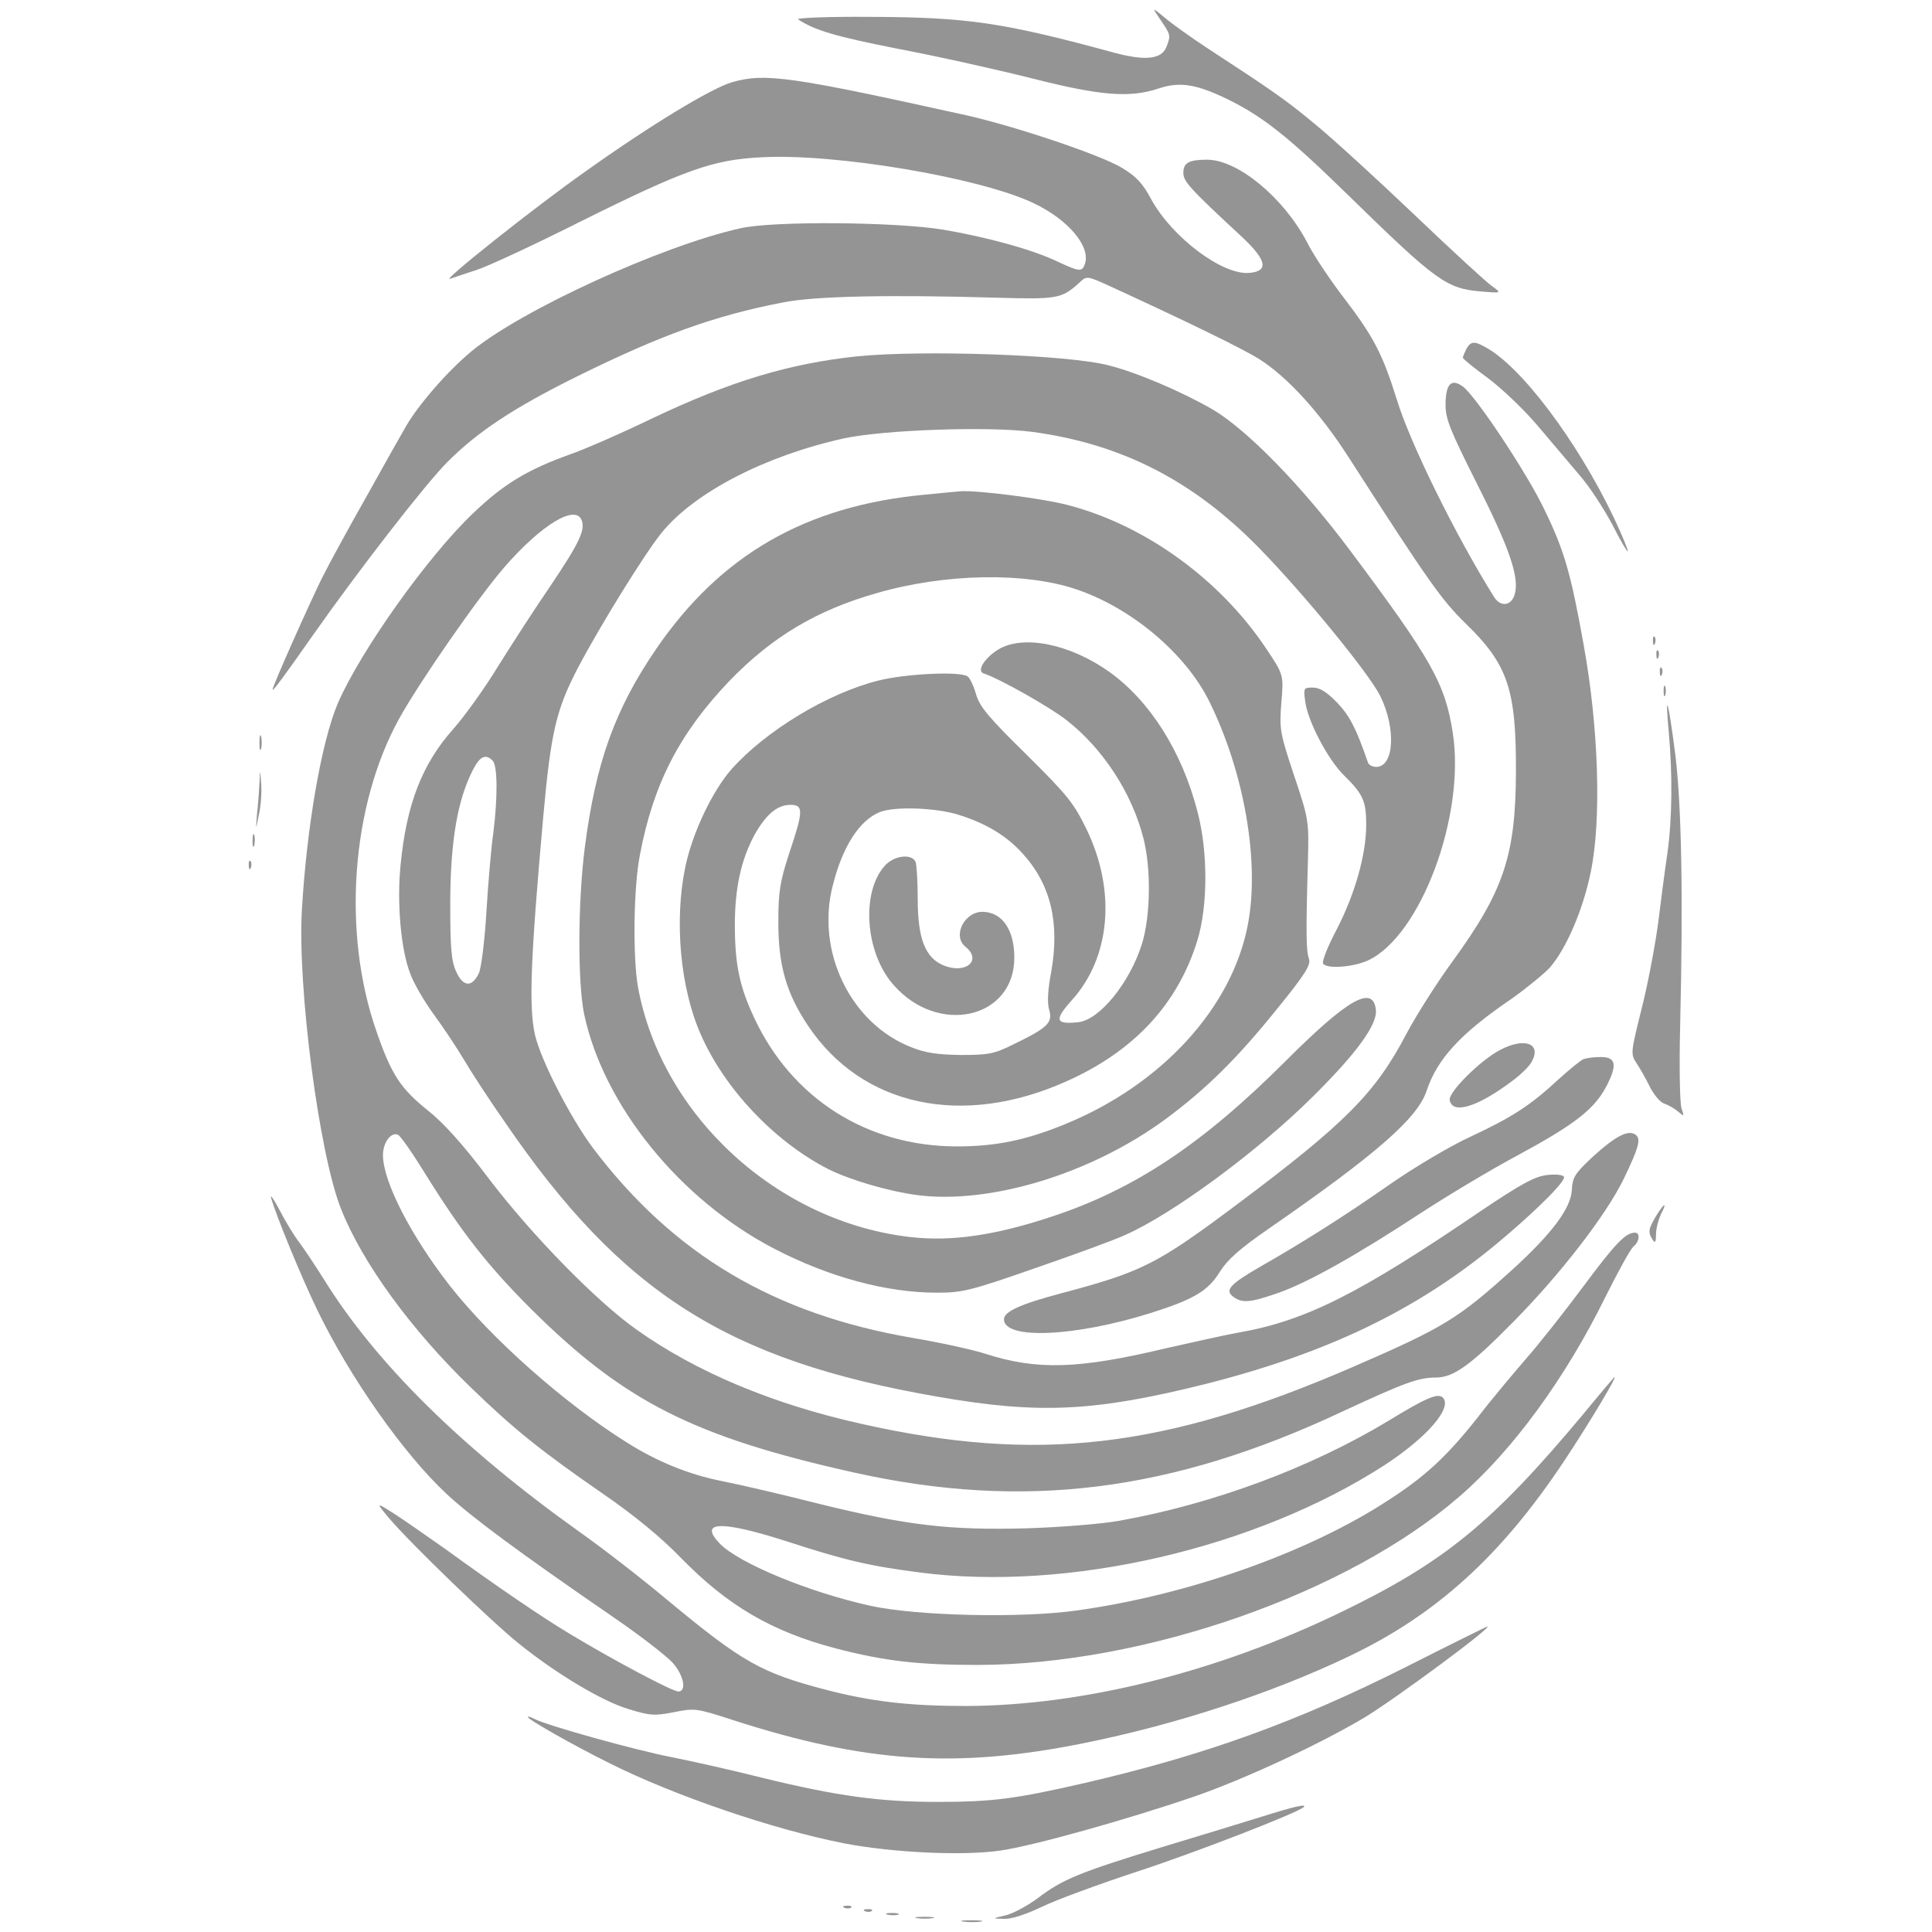 <?xml version="1.0" encoding="UTF-8" standalone="no"?>
<svg
   version="1.0"
   width="560pt"
   height="560pt"
   viewBox="0 0 560 560"
   preserveAspectRatio="xMidYMid meet"
   id="svg60"
   sodipodi:docname="Unprecedented.svg"
   inkscape:version="1.1.2 (0a00cf5339, 2022-02-04)"
   xmlns:inkscape="http://www.inkscape.org/namespaces/inkscape"
   xmlns:sodipodi="http://sodipodi.sourceforge.net/DTD/sodipodi-0.dtd"
   xmlns="http://www.w3.org/2000/svg"
   xmlns:svg="http://www.w3.org/2000/svg"
   xmlns:rdf="http://www.w3.org/1999/02/22-rdf-syntax-ns#"
   xmlns:cc="http://creativecommons.org/ns#"
   xmlns:dc="http://purl.org/dc/elements/1.1/">
  <defs
     id="defs64" />
  <sodipodi:namedview
     id="namedview62"
     pagecolor="#505050"
     
     borderopacity="1"
     inkscape:pageshadow="0"
     inkscape:pageopacity="0"
     inkscape:pagecheckerboard="1"
     inkscape:document-units="pt"
     showgrid="false"
     inkscape:zoom="0.58875"
     inkscape:cx="567.30361"
     inkscape:cy="519.74522"
     inkscape:window-width="1920"
     inkscape:window-height="957"
     inkscape:window-x="0"
     inkscape:window-y="27"
     inkscape:window-maximized="1"
     inkscape:current-layer="svg60" />
  <g
     transform="matrix(0.1,0,0,-0.1,-218.996,775.29)"
     fill="#949494"
     stroke="none"
     id="g58">
    <path
       d="m 5554,7695 c 29,-43 30,-44 17,-78 -14,-36 -61,-41 -151,-17 -323,88 -426,103 -707,104 -121,1 -216,-3 -210,-7 48,-32 109,-50 292,-86 116,-22 290,-61 389,-86 197,-50 281,-56 363,-29 59,20 105,14 187,-24 111,-52 185,-110 366,-287 254,-248 283,-269 384,-277 59,-5 59,-5 30,16 -16,11 -117,104 -225,207 -107,102 -235,219 -285,260 -85,71 -124,98 -314,222 -47,31 -102,70 -123,88 -39,32 -39,32 -13,-6 z"
       id="path6" />
    <path
       d="m 4313,7515 c -60,-17 -238,-125 -426,-259 -149,-105 -423,-323 -392,-311 11,4 45,15 75,25 30,9 168,73 305,142 302,150 382,178 522,185 214,12 634,-59 789,-133 99,-47 165,-124 149,-175 -8,-25 -16,-24 -78,5 -73,35 -203,71 -332,93 -138,23 -496,26 -590,4 -228,-51 -634,-237 -778,-356 -70,-58 -155,-156 -191,-219 -13,-22 -64,-113 -113,-201 -50,-88 -109,-196 -131,-240 -40,-82 -142,-311 -142,-321 0,-7 33,38 120,162 133,189 324,435 387,498 88,88 192,157 378,249 239,118 396,175 593,213 93,19 312,23 622,14 174,-5 187,-3 238,43 22,21 22,21 90,-10 235,-108 384,-181 432,-211 82,-52 176,-155 260,-286 232,-361 269,-413 339,-481 121,-118 146,-189 145,-430 -1,-242 -35,-344 -184,-549 -44,-60 -103,-153 -132,-207 -91,-174 -176,-260 -491,-496 -234,-175 -275,-196 -512,-259 -117,-31 -165,-53 -165,-75 0,-60 205,-51 425,18 124,39 167,64 201,120 23,36 58,67 145,127 309,214 428,318 454,397 31,93 99,167 248,268 42,30 91,70 109,89 48,55 97,169 119,278 31,149 23,415 -20,654 -38,213 -57,278 -116,399 -50,104 -195,322 -233,352 -35,27 -52,10 -52,-52 0,-41 14,-75 91,-228 93,-184 123,-270 110,-319 -9,-35 -41,-40 -60,-10 -111,177 -244,447 -282,572 -41,131 -66,181 -154,296 -40,52 -88,124 -106,160 -68,130 -201,240 -290,240 -53,0 -69,-9 -69,-38 0,-25 18,-45 169,-185 73,-68 79,-100 23,-105 -77,-8 -224,102 -285,213 -25,47 -44,67 -86,92 -61,37 -312,121 -451,152 -507,112 -582,123 -677,96 z"
       id="path8" />
    <path
       d="m 6440,6741 c -5,-11 -10,-22 -10,-25 0,-3 33,-30 74,-60 40,-30 104,-91 142,-136 38,-45 93,-110 122,-144 29,-33 71,-98 95,-143 23,-45 43,-80 45,-78 2,2 -16,46 -40,97 -107,224 -271,442 -375,496 -30,17 -41,15 -53,-7 z"
       id="path10" />
    <path
       d="m 4674,6720 c -197,-21 -367,-72 -594,-180 -91,-44 -199,-91 -240,-105 -122,-44 -190,-85 -279,-170 -133,-127 -326,-399 -392,-551 -47,-111 -90,-357 -104,-599 -13,-225 50,-706 113,-865 61,-156 204,-352 378,-520 123,-119 201,-182 379,-305 93,-64 170,-127 230,-189 135,-138 262,-212 447,-261 143,-37 239,-48 413,-48 483,1 1071,207 1395,488 154,133 308,344 423,578 37,74 73,140 82,147 17,14 20,40 4,40 -27,0 -57,-31 -149,-155 -55,-74 -130,-169 -168,-212 -37,-43 -101,-119 -140,-170 -87,-110 -150,-169 -257,-238 -232,-152 -580,-275 -903,-320 -162,-23 -462,-16 -597,13 -179,39 -384,124 -439,181 -62,65 4,67 192,7 172,-56 241,-72 388,-91 430,-56 972,69 1347,311 124,81 198,167 169,196 -14,14 -49,-1 -157,-67 -225,-136 -507,-241 -780,-290 -49,-9 -171,-19 -270,-22 -222,-6 -346,8 -605,72 -102,26 -227,55 -278,65 -96,19 -189,57 -277,113 -180,113 -391,300 -511,453 -113,145 -194,302 -194,379 0,36 23,67 43,59 7,-2 43,-54 80,-114 105,-169 180,-265 306,-391 270,-268 470,-370 935,-474 493,-110 921,-57 1418,177 179,83 219,98 270,98 51,0 101,36 225,162 138,140 268,309 319,413 45,93 52,119 33,130 -21,13 -57,-6 -119,-62 -56,-52 -62,-62 -64,-100 -3,-52 -57,-125 -171,-229 -158,-143 -198,-168 -463,-283 -547,-237 -915,-280 -1426,-165 -256,57 -478,150 -651,273 -116,82 -304,274 -430,440 -74,98 -130,160 -177,197 -77,62 -104,103 -147,228 -100,286 -73,654 66,906 60,108 228,350 305,439 107,123 206,183 224,136 11,-28 -7,-66 -89,-188 -46,-67 -115,-174 -155,-238 -39,-64 -97,-144 -128,-179 -91,-102 -136,-219 -153,-395 -11,-109 1,-245 28,-314 10,-28 41,-81 68,-118 28,-38 67,-97 88,-132 21,-36 74,-117 118,-180 339,-496 646,-691 1252,-796 296,-52 457,-44 778,36 352,89 611,213 843,405 111,92 205,185 197,196 -3,6 -25,8 -49,5 -35,-4 -74,-25 -190,-103 -354,-241 -510,-320 -706,-354 -34,-6 -128,-27 -208,-45 -255,-61 -375,-64 -524,-16 -34,11 -128,32 -211,46 -402,69 -693,242 -926,550 -65,87 -150,252 -168,327 -19,81 -13,224 24,638 22,241 37,305 99,425 64,122 195,334 244,394 95,117 301,223 527,273 115,25 421,36 548,19 258,-35 466,-141 658,-338 129,-132 318,-363 350,-428 46,-94 40,-205 -12,-205 -11,0 -22,6 -24,13 -35,101 -53,135 -89,173 -31,32 -51,44 -71,44 -26,0 -27,-2 -22,-39 7,-58 66,-170 113,-216 55,-54 64,-74 64,-143 0,-85 -32,-199 -85,-302 -26,-49 -44,-94 -40,-100 10,-16 86,-11 130,9 153,71 283,420 246,659 -22,144 -62,214 -299,531 -139,186 -297,348 -397,407 -88,51 -221,108 -302,128 -118,31 -543,45 -729,26 z M 3618,5548 c 14,-14 15,-104 2,-208 -6,-41 -15,-144 -20,-228 -5,-85 -15,-165 -22,-180 -20,-42 -46,-40 -66,5 -14,31 -17,67 -17,203 1,177 21,293 65,380 21,41 37,49 58,28 z"
       id="path12" />
    <path
       d="m 4870,6319 c -344,-32 -591,-174 -778,-447 -119,-174 -175,-328 -207,-576 -20,-156 -21,-389 -2,-482 56,-265 278,-539 552,-681 158,-82 325,-127 470,-127 74,0 96,5 285,71 113,39 231,82 263,97 137,61 382,241 543,401 128,127 187,209 182,251 -8,73 -81,32 -261,-148 -241,-241 -438,-372 -677,-451 -165,-55 -291,-73 -409,-60 -387,43 -724,352 -792,726 -15,87 -13,287 6,383 39,206 115,352 259,503 124,128 252,205 428,255 198,57 428,61 577,11 160,-54 316,-185 385,-323 102,-205 148,-466 113,-649 -46,-242 -251,-465 -531,-579 -112,-46 -200,-64 -312,-64 -261,0 -480,139 -589,375 -42,90 -55,154 -55,268 0,105 18,188 57,260 33,59 66,87 104,87 38,0 38,-17 -3,-139 -27,-83 -32,-111 -32,-201 0,-125 23,-206 86,-300 156,-234 448,-297 750,-161 195,87 321,223 378,406 31,99 32,258 1,375 -45,175 -138,321 -255,405 -115,82 -251,109 -323,65 -39,-24 -63,-62 -42,-69 46,-15 193,-98 241,-136 105,-82 189,-211 222,-341 23,-88 21,-226 -4,-307 -35,-112 -123,-221 -185,-227 -66,-7 -70,6 -19,63 113,124 130,318 43,497 -37,76 -56,99 -174,216 -109,107 -136,139 -146,175 -7,24 -18,47 -24,51 -21,16 -182,8 -260,-12 -147,-37 -326,-146 -424,-256 -56,-63 -115,-187 -135,-286 -32,-155 -14,-350 45,-483 69,-158 213,-310 368,-390 64,-32 172,-64 258,-76 213,-28 508,62 724,222 117,87 205,174 321,318 82,101 98,127 92,145 -8,22 -9,73 -3,281 3,118 3,122 -40,250 -41,123 -43,134 -37,211 7,81 7,81 -46,160 -133,198 -349,355 -573,413 -71,19 -261,43 -310,40 -11,-1 -58,-5 -105,-10 z m 99,-928 c 80,-25 139,-61 185,-112 82,-90 108,-201 83,-343 -10,-52 -12,-90 -6,-110 11,-37 -4,-52 -101,-99 -58,-29 -74,-32 -155,-32 -69,1 -103,6 -145,23 -175,69 -276,278 -226,469 28,112 77,188 136,212 42,17 163,13 229,-8 z"
       id="path14" />
    <path
       d="m 4756,5245 c -71,-76 -59,-254 24,-347 129,-148 350,-98 350,79 0,81 -35,132 -92,133 -53,0 -88,-70 -50,-101 50,-40 1,-81 -64,-54 -52,22 -74,77 -74,192 0,50 -3,98 -6,107 -10,25 -61,20 -88,-9 z"
       id="path16" />
    <path
       d="m 6981,5894 c 0,-11 3,-14 6,-6 3,7 2,16 -1,19 -3,4 -6,-2 -5,-13 z"
       id="path18" />
    <path
       d="m 6991,5854 c 0,-11 3,-14 6,-6 3,7 2,16 -1,19 -3,4 -6,-2 -5,-13 z"
       id="path20" />
    <path
       d="m 7001,5804 c 0,-11 3,-14 6,-6 3,7 2,16 -1,19 -3,4 -6,-2 -5,-13 z"
       id="path22" />
    <path
       d="m 7012,5750 c 0,-14 2,-19 5,-12 2,6 2,18 0,25 -3,6 -5,1 -5,-13 z"
       id="path24" />
    <path
       d="m 7027,5630 c 11,-120 10,-251 -4,-350 -7,-47 -19,-139 -27,-204 -9,-66 -30,-178 -48,-248 -31,-125 -32,-130 -15,-156 10,-15 28,-46 39,-69 12,-24 31,-46 42,-49 12,-4 29,-14 40,-23 18,-15 18,-15 10,9 -5,14 -7,122 -4,240 9,377 4,636 -14,785 -20,156 -31,196 -19,65 z"
       id="path26" />
    <path
       d="m 2942,5600 c 0,-19 2,-27 5,-17 2,9 2,25 0,35 -3,9 -5,1 -5,-18 z"
       id="path28" />
    <path
       d="m 2942,5484 c -1,-23 -4,-63 -7,-90 -4,-49 -4,-49 5,-4 6,25 9,65 7,90 -3,45 -3,45 -5,4 z"
       id="path30" />
    <path
       d="m 2922,5315 c 0,-16 2,-22 5,-12 2,9 2,23 0,30 -3,6 -5,-1 -5,-18 z"
       id="path32" />
    <path
       d="m 2911,5244 c 0,-11 3,-14 6,-6 3,7 2,16 -1,19 -3,4 -6,-2 -5,-13 z"
       id="path34" />
    <path
       d="m 6537,4709 c -57,-30 -150,-123 -145,-145 8,-42 80,-20 179,54 26,19 53,45 59,58 29,53 -22,71 -93,33 z"
       id="path36" />
    <path
       d="m 6780,4683 c -8,-3 -41,-30 -73,-59 -81,-75 -133,-109 -255,-166 -59,-27 -163,-89 -232,-137 -130,-91 -255,-170 -376,-239 -90,-52 -105,-69 -79,-88 26,-19 49,-17 129,11 87,30 230,111 416,233 80,52 204,126 275,164 167,90 226,135 261,202 33,63 28,86 -18,85 -18,0 -40,-3 -48,-6 z"
       id="path38" />
    <path
       d="m 2976,4280 c 14,-50 87,-228 134,-325 95,-196 249,-415 374,-532 73,-68 211,-170 483,-357 79,-54 156,-114 173,-133 32,-36 41,-83 16,-83 -17,0 -190,92 -311,165 -87,52 -214,139 -367,250 -54,38 -120,84 -148,102 -51,32 -51,32 -12,-15 62,-73 299,-302 377,-364 108,-87 242,-167 317,-189 62,-19 75,-20 131,-9 60,12 65,12 172,-23 385,-124 647,-141 1015,-67 269,54 546,145 768,251 255,121 444,293 627,569 71,107 160,255 143,240 -3,-3 -43,-50 -88,-105 -265,-317 -403,-430 -705,-576 -358,-173 -747,-270 -1085,-271 -165,0 -275,13 -406,47 -187,49 -241,79 -457,258 -75,63 -190,152 -255,198 -344,245 -593,491 -744,735 -24,38 -55,85 -70,105 -15,19 -41,62 -58,95 -17,32 -28,48 -24,34 z"
       id="path40" />
    <path
       d="m 6990,4228 c -22,-37 -24,-47 -10,-68 7,-12 10,-8 10,15 0,17 7,42 14,58 20,38 10,34 -14,-5 z"
       id="path42" />
    <path
       d="m 6265,2921 c -316,-159 -581,-255 -930,-336 -201,-46 -265,-55 -429,-55 -165,0 -290,17 -503,69 -87,22 -207,49 -268,61 -107,21 -362,92 -397,111 -10,5 -18,8 -18,5 0,-7 132,-82 235,-133 189,-95 477,-193 681,-233 140,-27 344,-37 454,-21 96,14 364,89 560,156 143,49 363,151 494,229 87,52 383,271 356,264 -3,-1 -109,-53 -235,-117 z"
       id="path44" />
    <path
       d="m 5850,2488 c -52,-16 -185,-57 -295,-90 -235,-72 -285,-92 -357,-147 -30,-22 -72,-45 -94,-50 -39,-9 -39,-9 -4,-10 22,-1 64,13 110,35 41,20 164,65 273,101 166,54 468,171 486,188 10,10 -27,2 -119,-27 z"
       id="path46" />
    <path
       d="m 4638,2223 c 7,-3 16,-2 19,1 4,3 -2,6 -13,5 -11,0 -14,-3 -6,-6 z"
       id="path48" />
    <path
       d="m 4698,2213 c 7,-3 16,-2 19,1 4,3 -2,6 -13,5 -11,0 -14,-3 -6,-6 z"
       id="path50" />
    <path
       d="m 4763,2203 c 9,-2 23,-2 30,0 6,3 -1,5 -18,5 -16,0 -22,-2 -12,-5 z"
       id="path52" />
    <path
       d="m 4848,2193 c 12,-2 32,-2 45,0 12,2 2,4 -23,4 -25,0 -35,-2 -22,-4 z"
       id="path54" />
    <path
       d="m 4983,2183 c 15,-2 37,-2 50,0 12,2 0,4 -28,4 -27,0 -38,-2 -22,-4 z"
       id="path56" />
  </g>
</svg>
